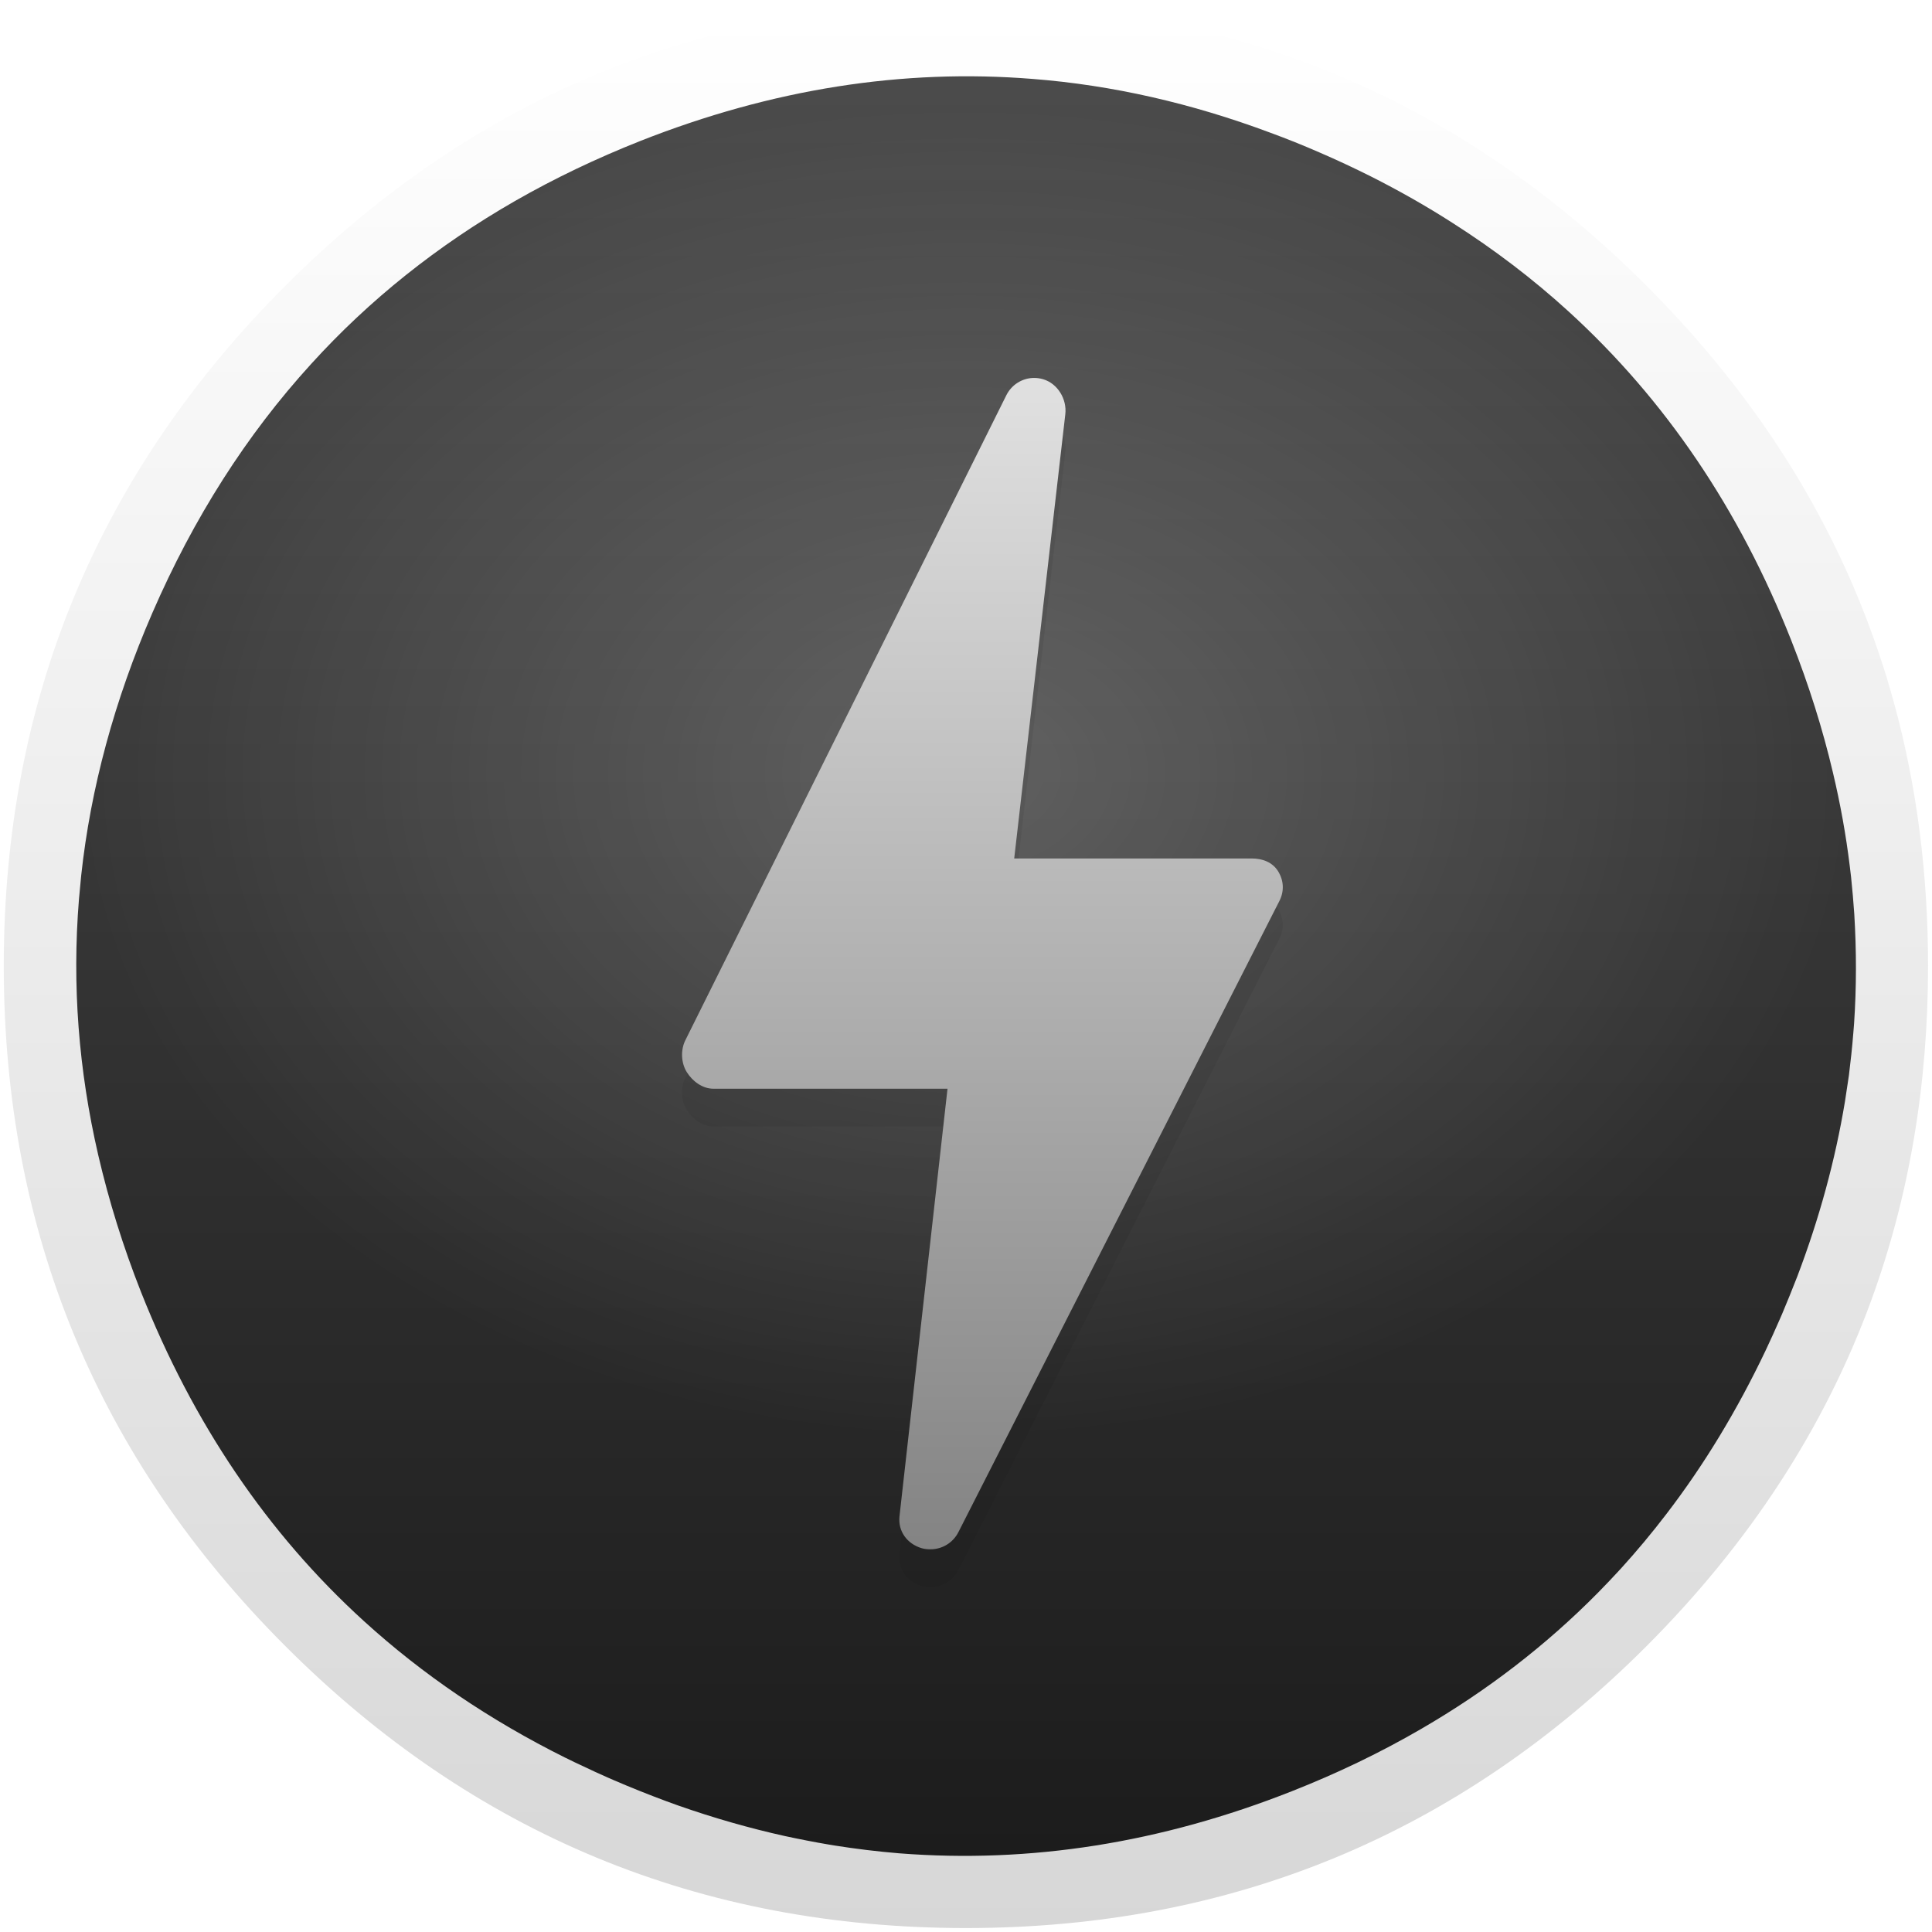 <?xml version="1.0" encoding="UTF-8" standalone="no"?>
<!-- Generator: flash2svg, http://dissentgraphics.com/tools/flash2svg -->

<svg
   xmlns:dc="http://purl.org/dc/elements/1.1/"
   xmlns:cc="http://creativecommons.org/ns#"
   xmlns:rdf="http://www.w3.org/1999/02/22-rdf-syntax-ns#"
   xmlns:svg="http://www.w3.org/2000/svg"
   xmlns="http://www.w3.org/2000/svg"
   xmlns:xlink="http://www.w3.org/1999/xlink"
   xmlns:sodipodi="http://sodipodi.sourceforge.net/DTD/sodipodi-0.dtd"
   xmlns:inkscape="http://www.inkscape.org/namespaces/inkscape"
   id="VirtualBox"
   image-rendering="optimizeSpeed"
   version="1.1"
   style="background-color:#ffffff"
   x="0px"
   y="0px"
   width="1024px"
   height="1024px"
   viewBox="0 0 1024 1024"
   enable-background="new 0 0 1024 1024"
   sodipodi:docname="org.gnome.PowerStats.svg"
   inkscape:version="0.92.4 (5da689c313, 2019-01-14)">
  <sodipodi:namedview
     pagecolor="#ffffff"
     bordercolor="#666666"
     borderopacity="1"
     objecttolerance="10"
     gridtolerance="10"
     guidetolerance="10"
     inkscape:pageopacity="0"
     inkscape:pageshadow="2"
     inkscape:window-width="1920"
     inkscape:window-height="955"
     id="namedview18"
     showgrid="true"
     inkscape:pagecheckerboard="true"
     inkscape:zoom="0.70117188"
     inkscape:cx="512"
     inkscape:cy="512"
     inkscape:window-x="0"
     inkscape:window-y="25"
     inkscape:window-maximized="1"
     inkscape:current-layer="VirtualBox">
    <inkscape:grid
       type="xygrid"
       id="grid828" />
  </sodipodi:namedview>
  <defs
     transform="matrix(1 0 0 1 0 0) "
     id="defs2">
    <linearGradient
       id="linearGradient1124"
       inkscape:collect="always">
      <stop
         id="stop1120"
         offset="0"
         style="stop-color:#ffffff;stop-opacity:1;" />
      <stop
         id="stop1122"
         offset="1"
         style="stop-color:#666666;stop-opacity:1" />
    </linearGradient>
    <linearGradient
       inkscape:collect="always"
       id="linearGradient854">
      <stop
         style="stop-color:#ffffff;stop-opacity:1;"
         offset="0"
         id="stop850" />
      <stop
         style="stop-color:#d7d7d7;stop-opacity:1"
         offset="1"
         id="stop852" />
    </linearGradient>
    <linearGradient
       inkscape:collect="always"
       id="linearGradient834">
      <stop
         id="stop832"
         offset="0"
         style="stop-color:#4d4d4d;stop-opacity:1" />
      <stop
         id="stop830"
         offset="1"
         style="stop-color:#1a1a1a;stop-opacity:1" />
    </linearGradient>
    <linearGradient
       inkscape:collect="always"
       xlink:href="#linearGradient834"
       id="linearGradient836"
       x1="540"
       y1="4"
       x2="540"
       y2="1024"
       gradientUnits="userSpaceOnUse"
       gradientTransform="matrix(0.996,0,0,0.996,2,2)" />
    <linearGradient
       inkscape:collect="always"
       xlink:href="#linearGradient854"
       id="linearGradient856"
       x1="567.9"
       y1="28.9"
       x2="567.9"
       y2="1062.272"
       gradientUnits="userSpaceOnUse" />
    <radialGradient
       inkscape:collect="always"
       xlink:href="#linearGradient4657"
       id="radialGradient6921"
       cx="100"
       cy="82.381"
       fx="100"
       fy="82.381"
       r="100"
       gradientUnits="userSpaceOnUse"
       gradientTransform="matrix(4.705,0,0,3.534,41,118.419)" />
    <linearGradient
       id="linearGradient4657">
      <stop
         id="stop4653"
         offset="0"
         style="stop-color:#ffffff;stop-opacity:1" />
      <stop
         id="stop4655"
         offset="1"
         style="stop-color:#ffffff;stop-opacity:0;" />
    </linearGradient>
    <linearGradient
       inkscape:collect="always"
       xlink:href="#linearGradient854"
       id="linearGradient918"
       gradientUnits="userSpaceOnUse"
       x1="150.796"
       y1="-98.269"
       x2="150.796"
       y2="394.841" />
    <linearGradient
       inkscape:collect="always"
       xlink:href="#linearGradient854"
       id="linearGradient920"
       gradientUnits="userSpaceOnUse"
       x1="150.796"
       y1="-98.269"
       x2="150.796"
       y2="394.841" />
    <linearGradient
       inkscape:collect="always"
       xlink:href="#linearGradient854"
       id="linearGradient922"
       gradientUnits="userSpaceOnUse"
       x1="150.796"
       y1="-98.269"
       x2="150.796"
       y2="394.841" />
    <linearGradient
       inkscape:collect="always"
       xlink:href="#linearGradient854"
       id="linearGradient924"
       gradientUnits="userSpaceOnUse"
       x1="150.796"
       y1="-98.269"
       x2="150.796"
       y2="394.841" />
    <linearGradient
       inkscape:collect="always"
       xlink:href="#linearGradient854"
       id="linearGradient926"
       gradientUnits="userSpaceOnUse"
       x1="150.796"
       y1="-98.269"
       x2="150.796"
       y2="394.841" />
    <linearGradient
       inkscape:collect="always"
       xlink:href="#linearGradient854"
       id="linearGradient928"
       gradientUnits="userSpaceOnUse"
       x1="150.796"
       y1="-98.269"
       x2="150.796"
       y2="394.841" />
    <linearGradient
       inkscape:collect="always"
       xlink:href="#linearGradient854"
       id="linearGradient930"
       gradientUnits="userSpaceOnUse"
       x1="150.796"
       y1="-98.269"
       x2="150.796"
       y2="394.841" />
    <linearGradient
       inkscape:collect="always"
       xlink:href="#linearGradient854"
       id="linearGradient932"
       gradientUnits="userSpaceOnUse"
       x1="150.796"
       y1="-98.269"
       x2="150.796"
       y2="394.841" />
    <linearGradient
       inkscape:collect="always"
       xlink:href="#linearGradient854"
       id="linearGradient934"
       gradientUnits="userSpaceOnUse"
       x1="150.796"
       y1="-98.269"
       x2="150.796"
       y2="394.841" />
    <linearGradient
       inkscape:collect="always"
       xlink:href="#linearGradient854"
       id="linearGradient936"
       gradientUnits="userSpaceOnUse"
       x1="150.796"
       y1="-98.269"
       x2="150.796"
       y2="394.841" />
    <linearGradient
       inkscape:collect="always"
       xlink:href="#linearGradient854"
       id="linearGradient938"
       gradientUnits="userSpaceOnUse"
       x1="150.796"
       y1="-98.269"
       x2="150.796"
       y2="394.841" />
    <linearGradient
       inkscape:collect="always"
       xlink:href="#linearGradient854"
       id="linearGradient940"
       gradientUnits="userSpaceOnUse"
       x1="150.796"
       y1="-98.269"
       x2="150.796"
       y2="394.841" />
    <linearGradient
       inkscape:collect="always"
       xlink:href="#linearGradient854"
       id="linearGradient942"
       gradientUnits="userSpaceOnUse"
       x1="150.796"
       y1="-98.269"
       x2="150.796"
       y2="394.841" />
    <linearGradient
       inkscape:collect="always"
       xlink:href="#linearGradient854"
       id="linearGradient944"
       gradientUnits="userSpaceOnUse"
       x1="150.796"
       y1="-98.269"
       x2="150.796"
       y2="394.841" />
    <linearGradient
       inkscape:collect="always"
       xlink:href="#linearGradient854"
       id="linearGradient946"
       gradientUnits="userSpaceOnUse"
       x1="150.796"
       y1="-98.269"
       x2="150.796"
       y2="394.841" />
    <linearGradient
       inkscape:collect="always"
       xlink:href="#linearGradient1124"
       id="linearGradient894"
       gradientUnits="userSpaceOnUse"
       x1="150.796"
       y1="-98.269"
       x2="150.796"
       y2="394.841"
       gradientTransform="matrix(2.069,0,0,2.069,210.282,200.31)" />
    <filter
       inkscape:collect="always"
       style="color-interpolation-filters:sRGB"
       id="filter914"
       x="-0.053"
       width="1.106"
       y="-0.027"
       height="1.054">
      <feGaussianBlur
         inkscape:collect="always"
         stdDeviation="7.044"
         id="feGaussianBlur916" />
    </filter>
    <linearGradient
       inkscape:collect="always"
       xlink:href="#linearGradient854"
       id="linearGradient843"
       x1="520"
       y1="4"
       x2="520.031"
       y2="1026.008"
       gradientUnits="userSpaceOnUse" />
  </defs>
  <g
     id="shadow"
     transform="matrix(0.996,0,0,0.996,2,2)">
    <g
       id="shape">
      <path
         id="path"
         d="m 986.739,315.986 q -9.329,-22.617 -21.044,-44.312 c -4.393,-8.19 -9.058,-16.325 -13.993,-24.298 C 930.495,212.99 904.624,180.502 874.088,149.966 774.129,50.007 653.397,0 512,0 370.603,0 249.925,50.007 149.966,149.966 50.007,249.925 0,370.603 0,512 0,653.397 50.007,774.129 149.966,874.088 249.925,974.047 370.603,1024 512,1024 653.397,1024 774.129,974.047 874.088,874.088 929.139,818.983 969.058,757.586 993.79,689.953 1013.912,634.793 1024,575.512 1024,512 c 0,-48.705 -5.912,-94.969 -17.79,-138.793 -1.356,-4.936 -2.766,-9.871 -4.231,-14.753 -4.447,-14.427 -9.546,-28.583 -15.241,-42.468 z"
         style="fill:url(#linearGradient843);fill-opacity:1;stroke-width:1.085"
         inkscape:connector-curvature="0" />
    </g>
  </g>
  <path
     id="path1"
     d="M 726.359,93.392 C 717.693,89.059 708.579,84.775 699.216,80.741 690.649,77.006 682.133,73.569 673.417,70.382 631.481,54.693 589.496,45.131 547.461,41.844 478.332,36.266 409.054,47.223 339.377,74.715 c -23.358,9.264 -45.472,19.822 -66.34,31.775 -41.139,23.607 -77.297,52.444 -108.076,86.361 Q 113.562,249.23 80.741,324.884 c -20.171,46.468 -32.722,93.085 -37.702,139.104 -0.448,4.433 -0.847,8.566 -1.195,12.7 -3.686,45.422 -0.199,90.395 10.21,135.469 5.678,24.454 13.198,48.56 22.661,72.565 27.592,69.677 66.987,127.898 118.087,174.416 31.327,28.538 66.938,52.644 106.881,72.516 0.149,0.05 0.249,0.1 0.349,0.149 3.088,1.544 6.076,2.988 8.616,4.134 4.881,2.341 9.214,4.333 13.547,6.226 1.096,0.448 1.893,0.847 2.739,1.195 9.413,4.084 18.826,7.819 27.791,11.156 2.341,0.847 4.482,1.644 6.574,2.391 18.976,6.674 38.051,12.103 56.678,16.236 7.869,1.693 15.738,3.237 23.408,4.532 0.946,0.199 1.942,0.299 2.689,0.448 11.604,1.843 23.109,3.237 34.614,4.184 69.527,5.429 138.656,-5.528 208.034,-32.921 24.255,-9.562 47.115,-20.569 68.531,-33.021 34.963,-20.271 66.19,-44.326 93.732,-72.217 4.134,-4.184 8.168,-8.467 12.202,-12.85 8.367,-9.214 16.436,-18.876 24.155,-28.986 19.972,-26.048 37.403,-54.885 52.395,-86.361 2.59,-5.479 5.13,-11.057 7.62,-16.784 0.249,-0.598 0.548,-1.245 0.797,-1.843 0.149,-0.299 0.249,-0.598 0.398,-0.896 2.789,-6.574 5.429,-13.198 8.068,-19.922 11.604,-30.53 20.071,-61.409 25.251,-92.687 0.697,-4.383 1.395,-9.114 2.092,-13.846 0.896,-7.321 1.743,-14.792 2.341,-22.512 0.1,-1.444 0.249,-3.138 0.398,-4.931 1.295,-19.225 1.295,-38.549 0.1,-58.172 -0.448,-6.375 -0.996,-12.85 -1.693,-19.523 -0.199,-1.843 -0.448,-3.835 -0.697,-5.827 -1.992,-16.336 -4.931,-32.722 -8.915,-49.506 -5.429,-23.06 -12.8,-46.567 -22.113,-70.125 -27.442,-69.478 -66.738,-127.55 -118.137,-174.416 -18.677,-17.033 -39.196,-32.672 -61.31,-46.767 -13.796,-8.865 -28.189,-17.033 -43.579,-24.803 z"
     style="fill:url(#linearGradient836);fill-opacity:1;stroke-width:0.996"
     inkscape:connector-curvature="0" />
  <circle
     style="color:#000000;display:inline;overflow:visible;visibility:visible;opacity:0.2;fill:url(#radialGradient6921);fill-opacity:1;fill-rule:nonzero;stroke:none;stroke-width:42.977;stroke-miterlimit:4;stroke-dasharray:none;marker:none;enable-background:accumulate"
     id="path4188-6-4"
     cx="511.5"
     cy="512.5"
     r="470.5" />
  <path
     style="opacity:0.25;fill:#000000;fill-opacity:1;stroke-width:2.069;filter:url(#filter914)"
     inkscape:connector-curvature="0"
     d="m 678.113,497.52 c 2.606,-5.128 2.36,-10.76 -0.65,-15.663 -3.008,-4.904 -8.348,-6.859 -14.103,-6.859 H 537.552 l 27.083,-235.451 c 0.923,-7.982 -4.025,-16.252 -11.733,-18.54 -1.591,-0.472 -3.202,-0.697 -4.793,-0.697 -6.11,0 -11.886,3.477 -14.73,9.188 L 363.239,571.372 c -2.553,5.128 -2.271,11.956 0.745,16.829 3.018,4.871 8.338,8.839 14.07,8.839 h 124.149 l -25.451,226.59 c -0.889,7.951 4.036,14.639 11.702,16.931 1.574,0.472 3.169,0.6 4.743,0.6 6.098,0 11.873,-3.386 14.755,-9.056 z"
     id="path904" />
  <path
     id="path840"
     d="m 678.113,477.52 c 2.606,-5.128 2.36,-10.76 -0.65,-15.663 -3.008,-4.904 -8.348,-6.859 -14.103,-6.859 H 537.552 l 27.083,-235.451 c 0.923,-7.982 -4.025,-16.252 -11.733,-18.54 -1.591,-0.472 -3.202,-0.697 -4.793,-0.697 -6.11,0 -11.886,3.477 -14.73,9.188 L 363.239,551.372 c -2.553,5.128 -2.271,11.956 0.745,16.829 3.018,4.871 8.338,8.839 14.07,8.839 h 124.149 l -25.451,226.59 c -0.889,7.951 4.036,14.639 11.702,16.931 1.574,0.472 3.169,0.6 4.743,0.6 6.098,0 11.873,-3.386 14.755,-9.056 z"
     inkscape:connector-curvature="0"
     style="fill:url(#linearGradient894);fill-opacity:1;stroke-width:2.069" />
  <g
     style="fill:url(#linearGradient918);fill-opacity:1"
     id="g844"
     transform="matrix(2.069,0,0,2.069,210.282,200.31)" />
  <g
     style="fill:url(#linearGradient920);fill-opacity:1"
     id="g846"
     transform="matrix(2.069,0,0,2.069,210.282,200.31)" />
  <g
     style="fill:url(#linearGradient922);fill-opacity:1"
     id="g848"
     transform="matrix(2.069,0,0,2.069,210.282,200.31)" />
  <g
     style="fill:url(#linearGradient924);fill-opacity:1"
     id="g850"
     transform="matrix(2.069,0,0,2.069,210.282,200.31)" />
  <g
     style="fill:url(#linearGradient926);fill-opacity:1"
     id="g852"
     transform="matrix(2.069,0,0,2.069,210.282,200.31)" />
  <g
     style="fill:url(#linearGradient928);fill-opacity:1"
     id="g854"
     transform="matrix(2.069,0,0,2.069,210.282,200.31)" />
  <g
     style="fill:url(#linearGradient930);fill-opacity:1"
     id="g856"
     transform="matrix(2.069,0,0,2.069,210.282,200.31)" />
  <g
     style="fill:url(#linearGradient932);fill-opacity:1"
     id="g858"
     transform="matrix(2.069,0,0,2.069,210.282,200.31)" />
  <g
     style="fill:url(#linearGradient934);fill-opacity:1"
     id="g860"
     transform="matrix(2.069,0,0,2.069,210.282,200.31)" />
  <g
     style="fill:url(#linearGradient936);fill-opacity:1"
     id="g862"
     transform="matrix(2.069,0,0,2.069,210.282,200.31)" />
  <g
     style="fill:url(#linearGradient938);fill-opacity:1"
     id="g864"
     transform="matrix(2.069,0,0,2.069,210.282,200.31)" />
  <g
     style="fill:url(#linearGradient940);fill-opacity:1"
     id="g866"
     transform="matrix(2.069,0,0,2.069,210.282,200.31)" />
  <g
     style="fill:url(#linearGradient942);fill-opacity:1"
     id="g868"
     transform="matrix(2.069,0,0,2.069,210.282,200.31)" />
  <g
     style="fill:url(#linearGradient944);fill-opacity:1"
     id="g870"
     transform="matrix(2.069,0,0,2.069,210.282,200.31)" />
  <g
     style="fill:url(#linearGradient946);fill-opacity:1"
     id="g872"
     transform="matrix(2.069,0,0,2.069,210.282,200.31)" />
</svg>

